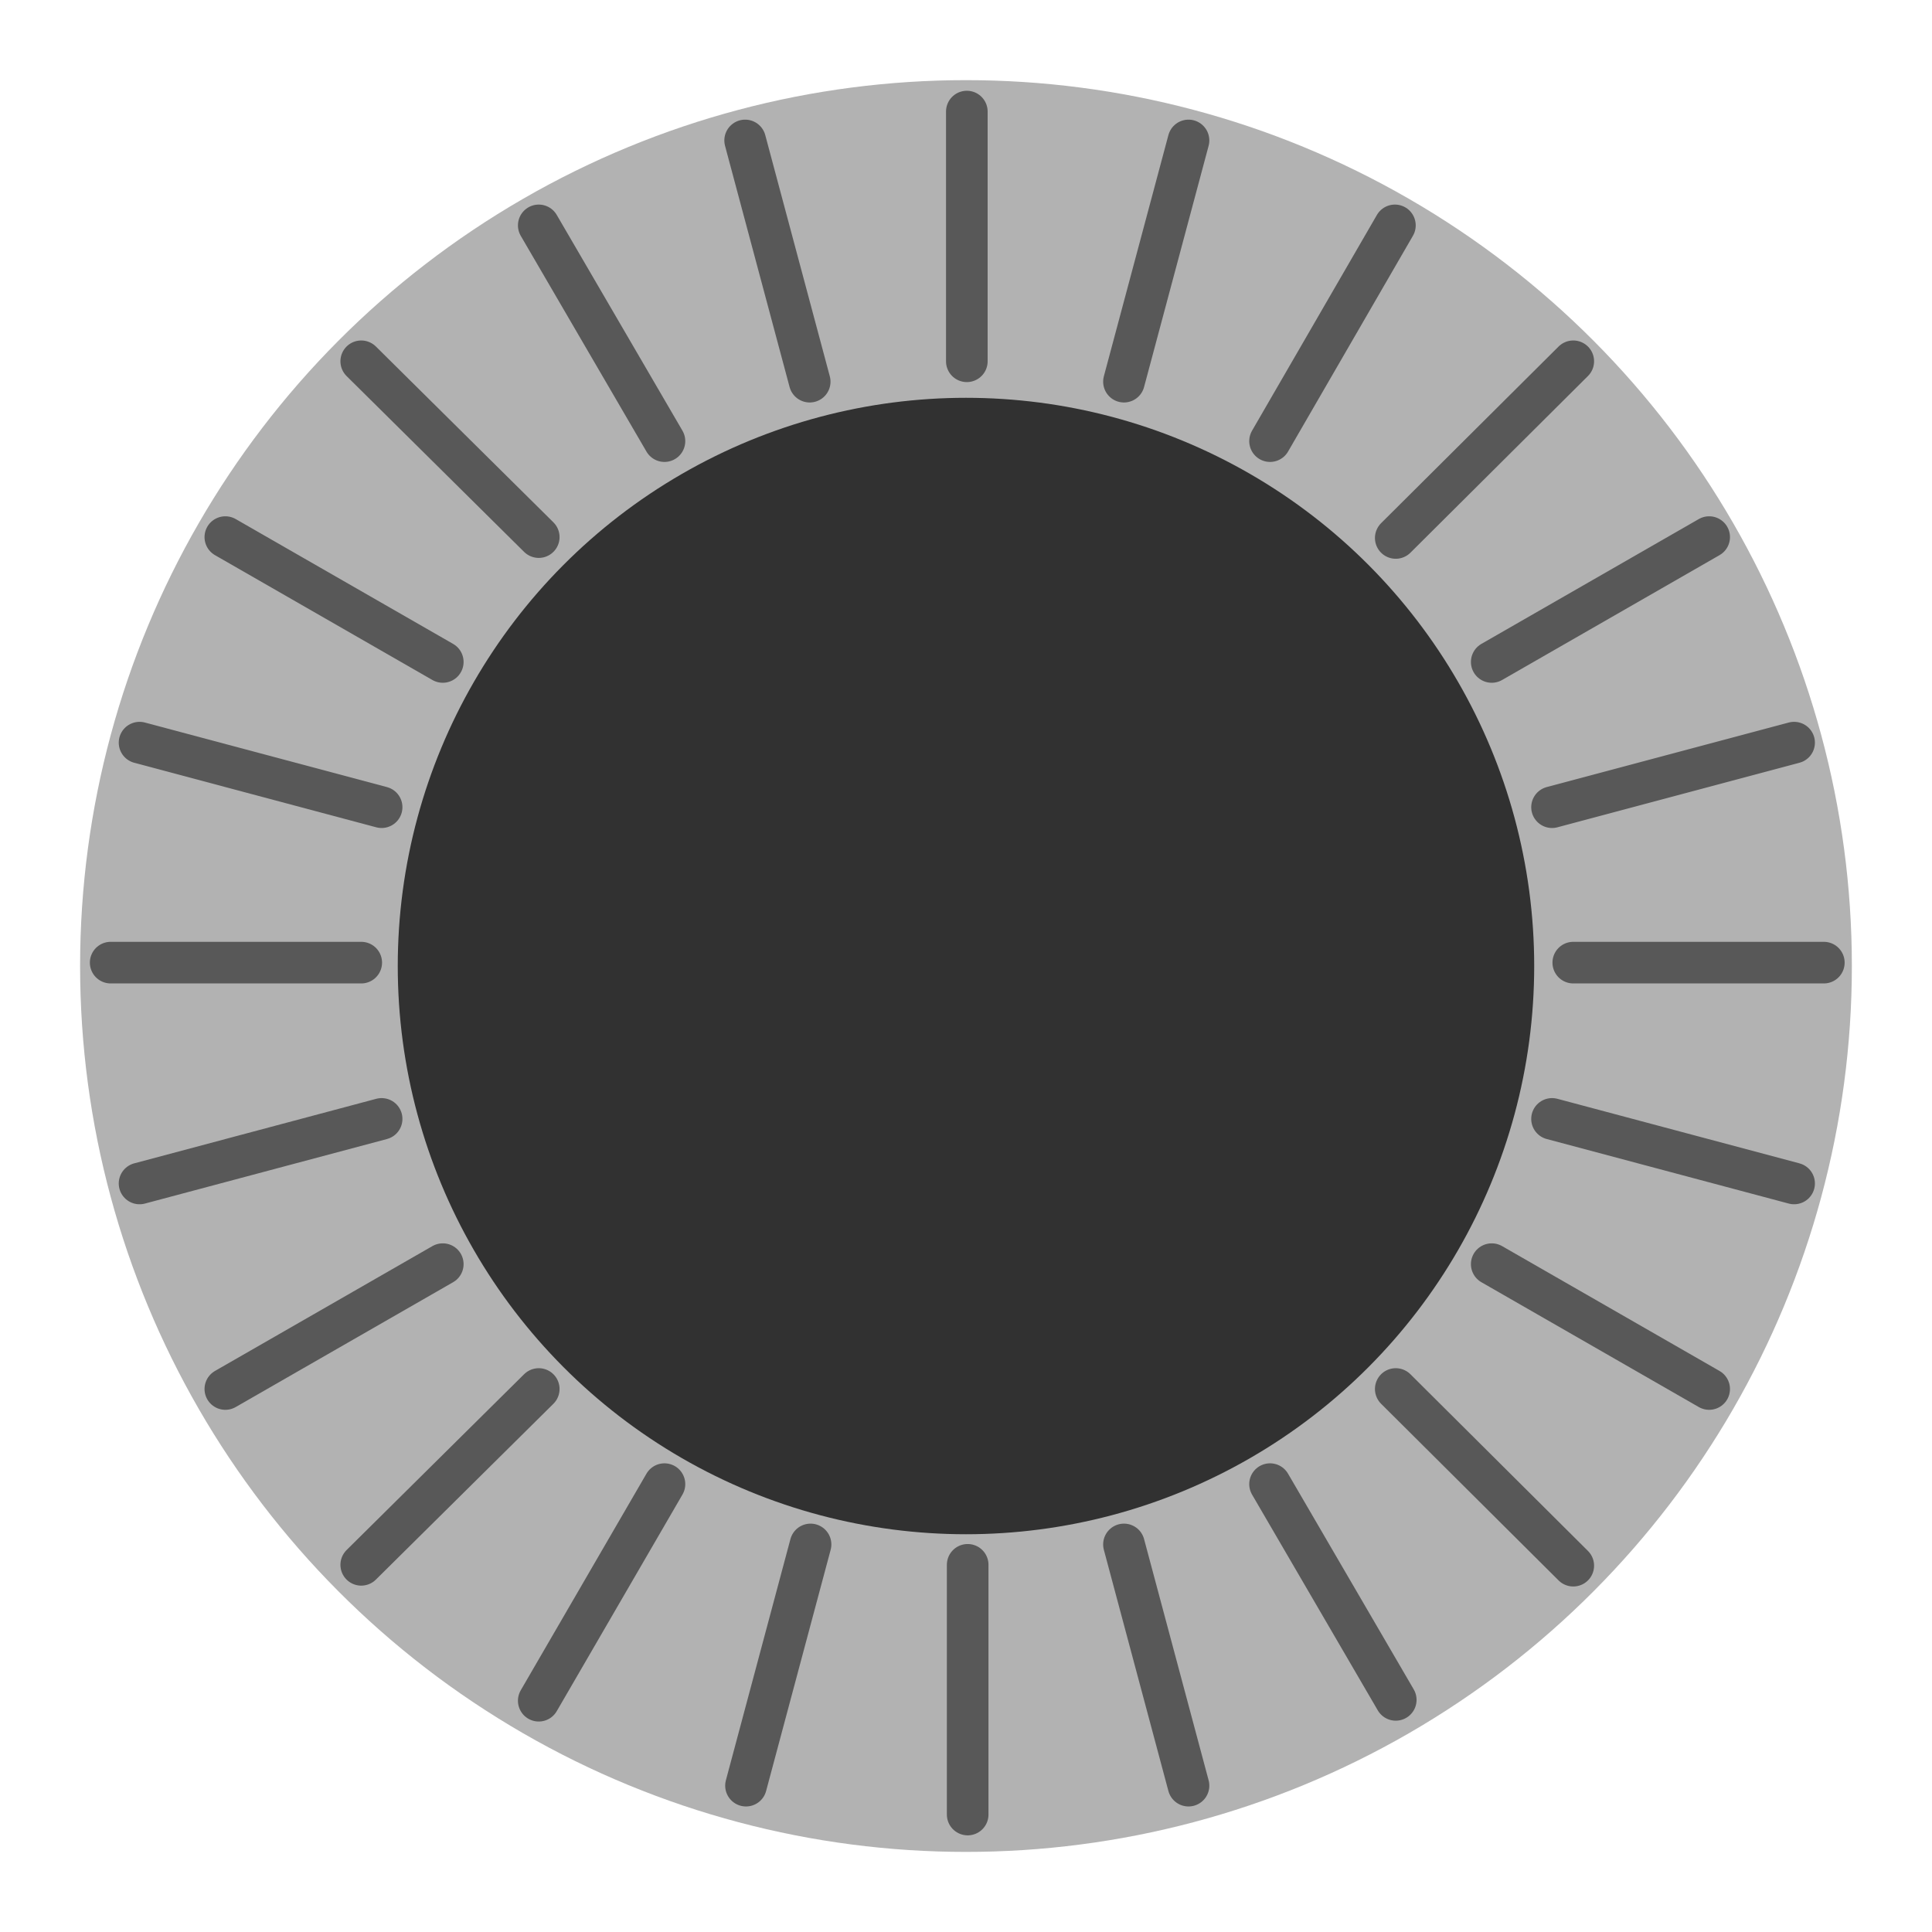 <?xml version="1.0" encoding="UTF-8" standalone="no"?>
<svg
   xmlns:dc="http://purl.org/dc/elements/1.1/"
   xmlns:cc="http://creativecommons.org/ns#"
   xmlns:rdf="http://www.w3.org/1999/02/22-rdf-syntax-ns#"
   xmlns:svg="http://www.w3.org/2000/svg"
   xmlns="http://www.w3.org/2000/svg"
   xmlns:sodipodi="http://sodipodi.sourceforge.net/DTD/sodipodi-0.dtd"
   xmlns:inkscape="http://www.inkscape.org/namespaces/inkscape"
   inkscape:version="1.0 (b51213c273, 2020-08-10)"
   sodipodi:docname="knob06.svg"
   width="10pt"
   height="10pt"
   viewBox="0 0 3.528 3.528"
   version="1.1"
   id="svg8">
  <sodipodi:namedview
     inkscape:current-layer="g885"
     inkscape:window-maximized="1"
     inkscape:window-y="27"
     inkscape:window-x="72"
     inkscape:cy="6.8364109"
     inkscape:cx="6.1217968"
     inkscape:zoom="27.311999"
     showgrid="false"
     id="namedview6"
     inkscape:window-height="704"
     inkscape:window-width="1294"
     inkscape:pageshadow="2"
     inkscape:pageopacity="0"
     guidetolerance="10"
     gridtolerance="10"
     objecttolerance="10"
     borderopacity="1"
     bordercolor="#666666"
     pagecolor="#ffffff"
     inkscape:document-rotation="0" />
  <defs
     id="defs2" />
  <g
     id="g885"
     transform="matrix(1.551,0,0,1.551,-0.972,-0.944)">
    <circle
       style="fill:#b2b2b2;fill-opacity:1;stroke:none;stroke-width:0.103;stroke-miterlimit:4;stroke-dasharray:none;stroke-opacity:1"
       id="path856"
       cx="1.764"
       cy="1.746"
       r="1.043" />
    <circle
       style="fill:#313131;fill-opacity:1;stroke:none;stroke-width:0.066;stroke-miterlimit:4;stroke-dasharray:none;stroke-opacity:1"
       id="circle878"
       cx="1.764"
       cy="1.746"
       r="0.669" />
    <path
       id="path941"
       style="fill:none;stroke:#585858;stroke-width:0.049;stroke-linecap:round;stroke-linejoin:round;stroke-miterlimit:4;stroke-dasharray:none;stroke-opacity:1"
       inkscape:transform-center-y="0.042872165"
       d="M 1.765,0.74 V 1.034 Z m -0.261,0.034 0.076,0.284 z m 0.522,0 L 1.95,1.058 Z M 1.261,0.874 1.409,1.128 Z m 1.008,0 L 2.122,1.128 Z M 1.052,1.034 1.261,1.241 Z m 1.427,0 -0.209,0.208 z M 0.892,1.241 1.148,1.388 Z m 1.747,0 L 2.383,1.388 Z M 0.791,1.483 1.076,1.559 Z m 1.948,0 -0.285,0.076 z M 0.757,1.742 H 1.052 Z m 1.722,0 H 2.774 Z M 1.076,1.926 0.791,2.002 Z m 1.378,0 0.285,0.076 z M 1.148,2.097 0.892,2.244 Z m 1.235,0 0.256,0.147 z M 1.261,2.244 1.052,2.451 Z m 1.009,0 0.209,0.208 z M 1.409,2.356 1.261,2.611 Z m 0.713,0 0.148,0.254 z m -0.541,0.071 -0.076,0.284 z m 0.369,0 0.076,0.284 z m -0.184,0.024 v 0.294 z"
       inkscape:transform-center-x="-0.010357388" />
  </g>
</svg>
